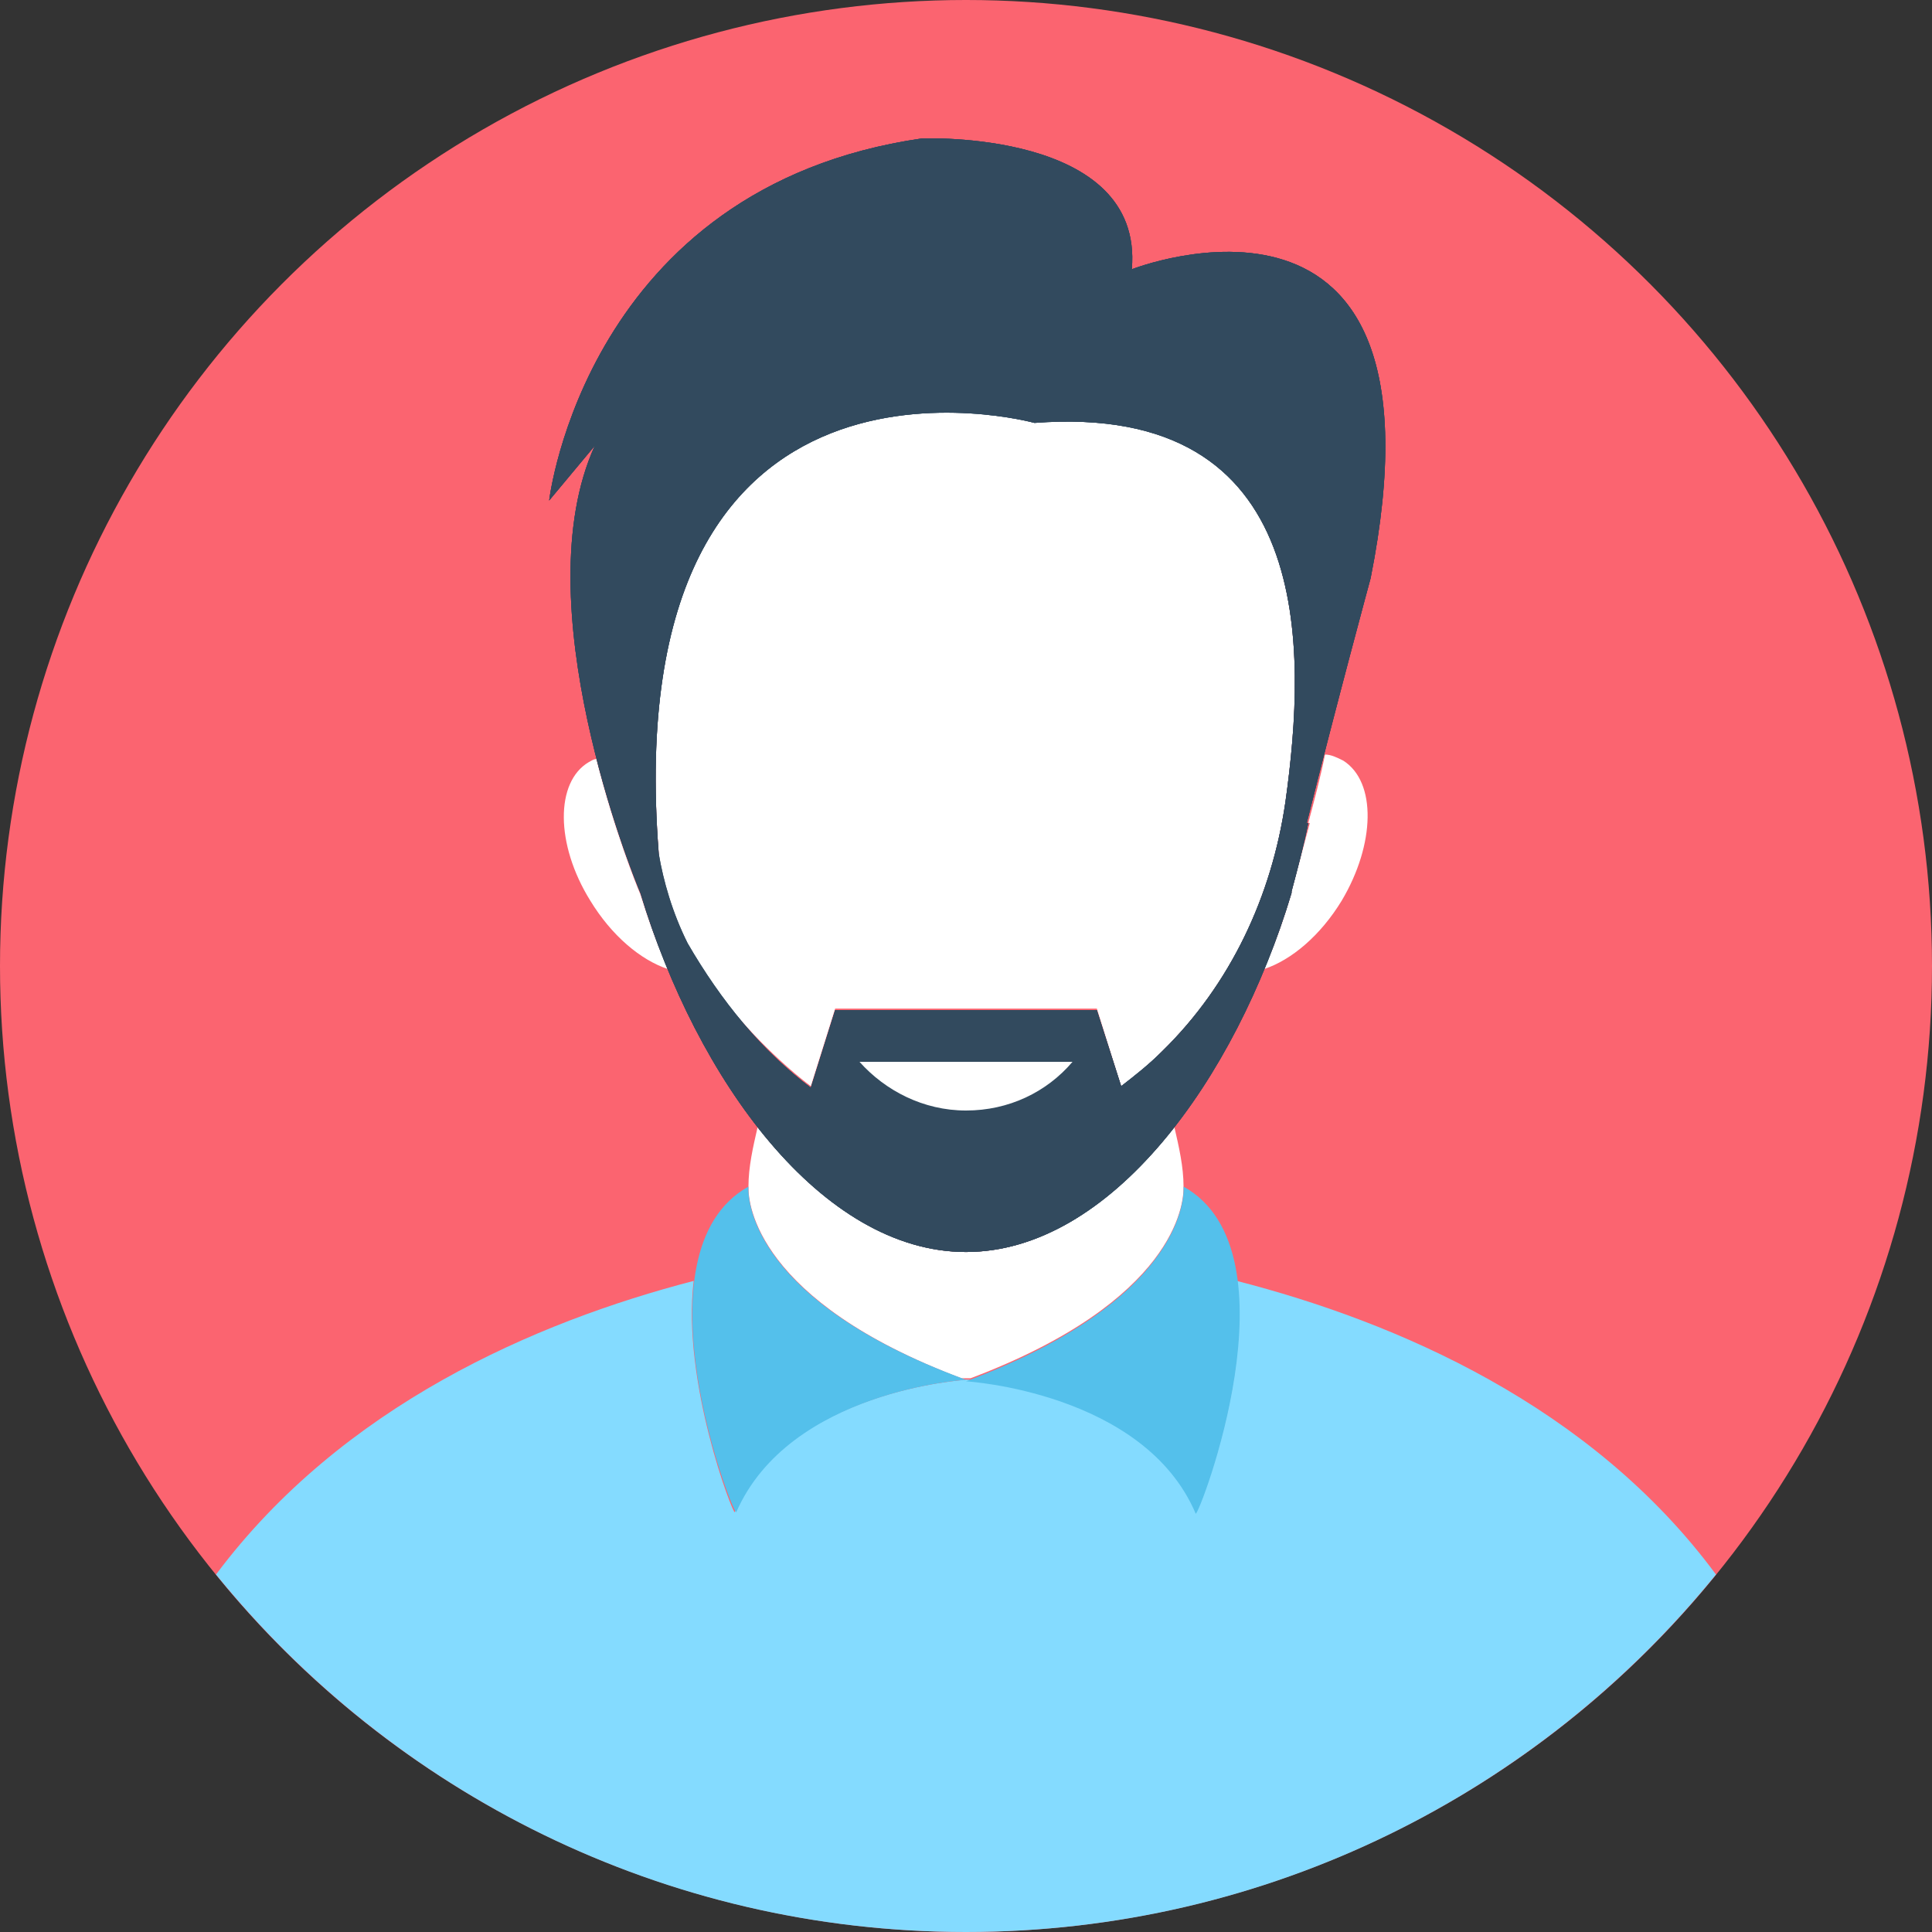 <svg xmlns="http://www.w3.org/2000/svg" viewBox="0 0 508 508"><rect x="0" y="0" width="508" height="508" fill="#333333" stroke="none"/><circle cx="254" cy="254" r="254" fill="#fb6470"/><g fill="#84dbff"><path d="M255.2 362.8c-.4 0-.8.4-1.2.4-.4 0-.8-.4-1.2-.4h2.4z"/><path d="M451.2 414c-46.4 57.2-117.6 94-197.2 94s-150.8-36.8-197.2-94c33.2-44.4 84-66.4 125.6-77.2-3.2 26.4 10.4 61.6 10.8 60.8 14-32 60.8-34.8 60.8-34.8s46.8 2.8 60.4 34.8c.4.8 14.4-34.4 10.8-60.8 42 10.8 93.2 32.8 126 77.2z"/></g><path d="M311.2 312v.4c0 4-2 29.6-56 50h-2.4c-54-20.4-56-46-56-50v-.4c0-5.2 1.2-10.4 2.4-15.6 15.6 19.6 34.4 32.8 54.8 32.8s39.2-13.2 54.8-32.8c1.2 5.2 2.4 10.4 2.4 15.6z" fill="#fff"/><path d="M311.2 312s2.8 28.8-57.2 51.2c0 0 46.8 2.8 60.4 34.8.8.8 27.6-68.8-3.2-86zm-114.4 0c-30.8 17.2-4 86.8-3.2 85.6 14-32 60.4-34.8 60.4-34.8-60-22-57.2-50.8-57.2-50.8z" fill="#54c0eb"/><path d="M338 210.8c-3.6 24.8-14.4 48-32.4 65.6-3.6 3.6-6.8 6.4-10.8 9.2l-6.4-20.4h-68.8l-6.4 20.4c-12.8-9.6-39.6-36.4-40-61.6C162 80.4 272 110.8 272 110.8c74-5.2 71.6 60 66 100zm14.8 26c-5.6 9.2-13.2 15.6-20.4 18 2.8-6.4 5.2-13.2 7.2-20v-.4l4.8-18h-.4c1.6-6 3.2-12 4.4-18 1.6 0 3.2.8 4.8 1.6 8.8 5.6 8.4 22-.4 36.8zm-177.2 18c-7.2-2.4-14.8-8.8-20.4-18-9.2-14.8-9.2-31.2-.4-36.4.8-.4 1.2-.8 2-.8 4.8 18.8 10.4 32.8 11.6 35.6 2 6.4 4.4 13.2 7.2 19.6z" fill="#fff"/><path d="M297.6 70.8c3.2-36.8-55.2-34.4-55.2-34.4-88.4 12.8-98 95.2-98 95.2l12-14.4c-18.8 41.2 9.6 112 12 117.6 14.8 49.2 47.6 94.4 85.6 94.4s70.8-45.2 85.6-94.4v-.4c1.6-6 3.2-12 4.4-18h-.4c8-32 16.8-64.4 16.8-64.4 22.8-114.8-62.8-81.2-62.8-81.2zm40.4 140c-3.6 24.8-14.4 48-32.4 65.6-3.6 3.6-7.2 6.4-10.8 9.2l-6.4-20h-68.8l-6.4 20.4c-12.8-9.6-23.6-22.8-32.4-38-4-8-6.4-16.4-7.6-23.6C162 80.8 272 111.2 272 111.2c74-5.6 71.6 59.6 66 99.6z" fill="#324a5e"/><path d="M297.6 70.8c3.2-36.8-55.2-34.4-55.2-34.4-88.4 12.8-98 95.2-98 95.2l12-14.4c-18.8 41.2 9.6 112 12 117.6 14.8 49.2 47.6 94.4 85.6 94.4s70.8-45.2 85.6-94.4v-.4c1.6-6 3.2-12 4.4-18h-.4c8-32 16.8-64.4 16.8-64.4 22.8-114.8-62.8-81.2-62.8-81.2zm40.4 140c-3.6 24.8-14.4 48-32.4 65.6-3.6 3.6-7.2 6.4-10.8 9.2l-6.4-20h-68.8l-6.4 20.4c-12.8-9.6-23.6-22.8-32.4-38-4-8-6.4-16.4-7.6-23.6C162 80.8 272 111.2 272 111.2c74-5.6 71.6 59.6 66 99.6z" fill="#324a5e"/><path d="M297.6 70.8c3.2-36.8-55.2-34.4-55.2-34.4-88.4 12.8-98 95.2-98 95.2l12-14.4c-18.8 41.2 9.6 112 12 117.6 14.8 49.2 47.6 94.4 85.6 94.4s70.8-45.2 85.6-94.4v-.4c1.6-6 3.2-12 4.4-18h-.4c8-32 16.8-64.4 16.8-64.4 22.8-114.8-62.8-81.2-62.8-81.2zm40.4 140c-3.6 24.8-14.4 48-32.4 65.6-3.6 3.6-7.2 6.4-10.8 9.2l-6.4-20h-68.8l-6.4 20.4c-12.8-9.6-39.6-36.4-40-61.6C162 80.8 272 111.2 272 111.2c74-5.6 71.6 59.6 66 99.6z" fill="#324a5e"/><path d="M226 279.2c6.8 7.6 16.8 12.8 28 12.8s21.2-4.8 28-12.8h-56z" fill="#fff"/></svg>
